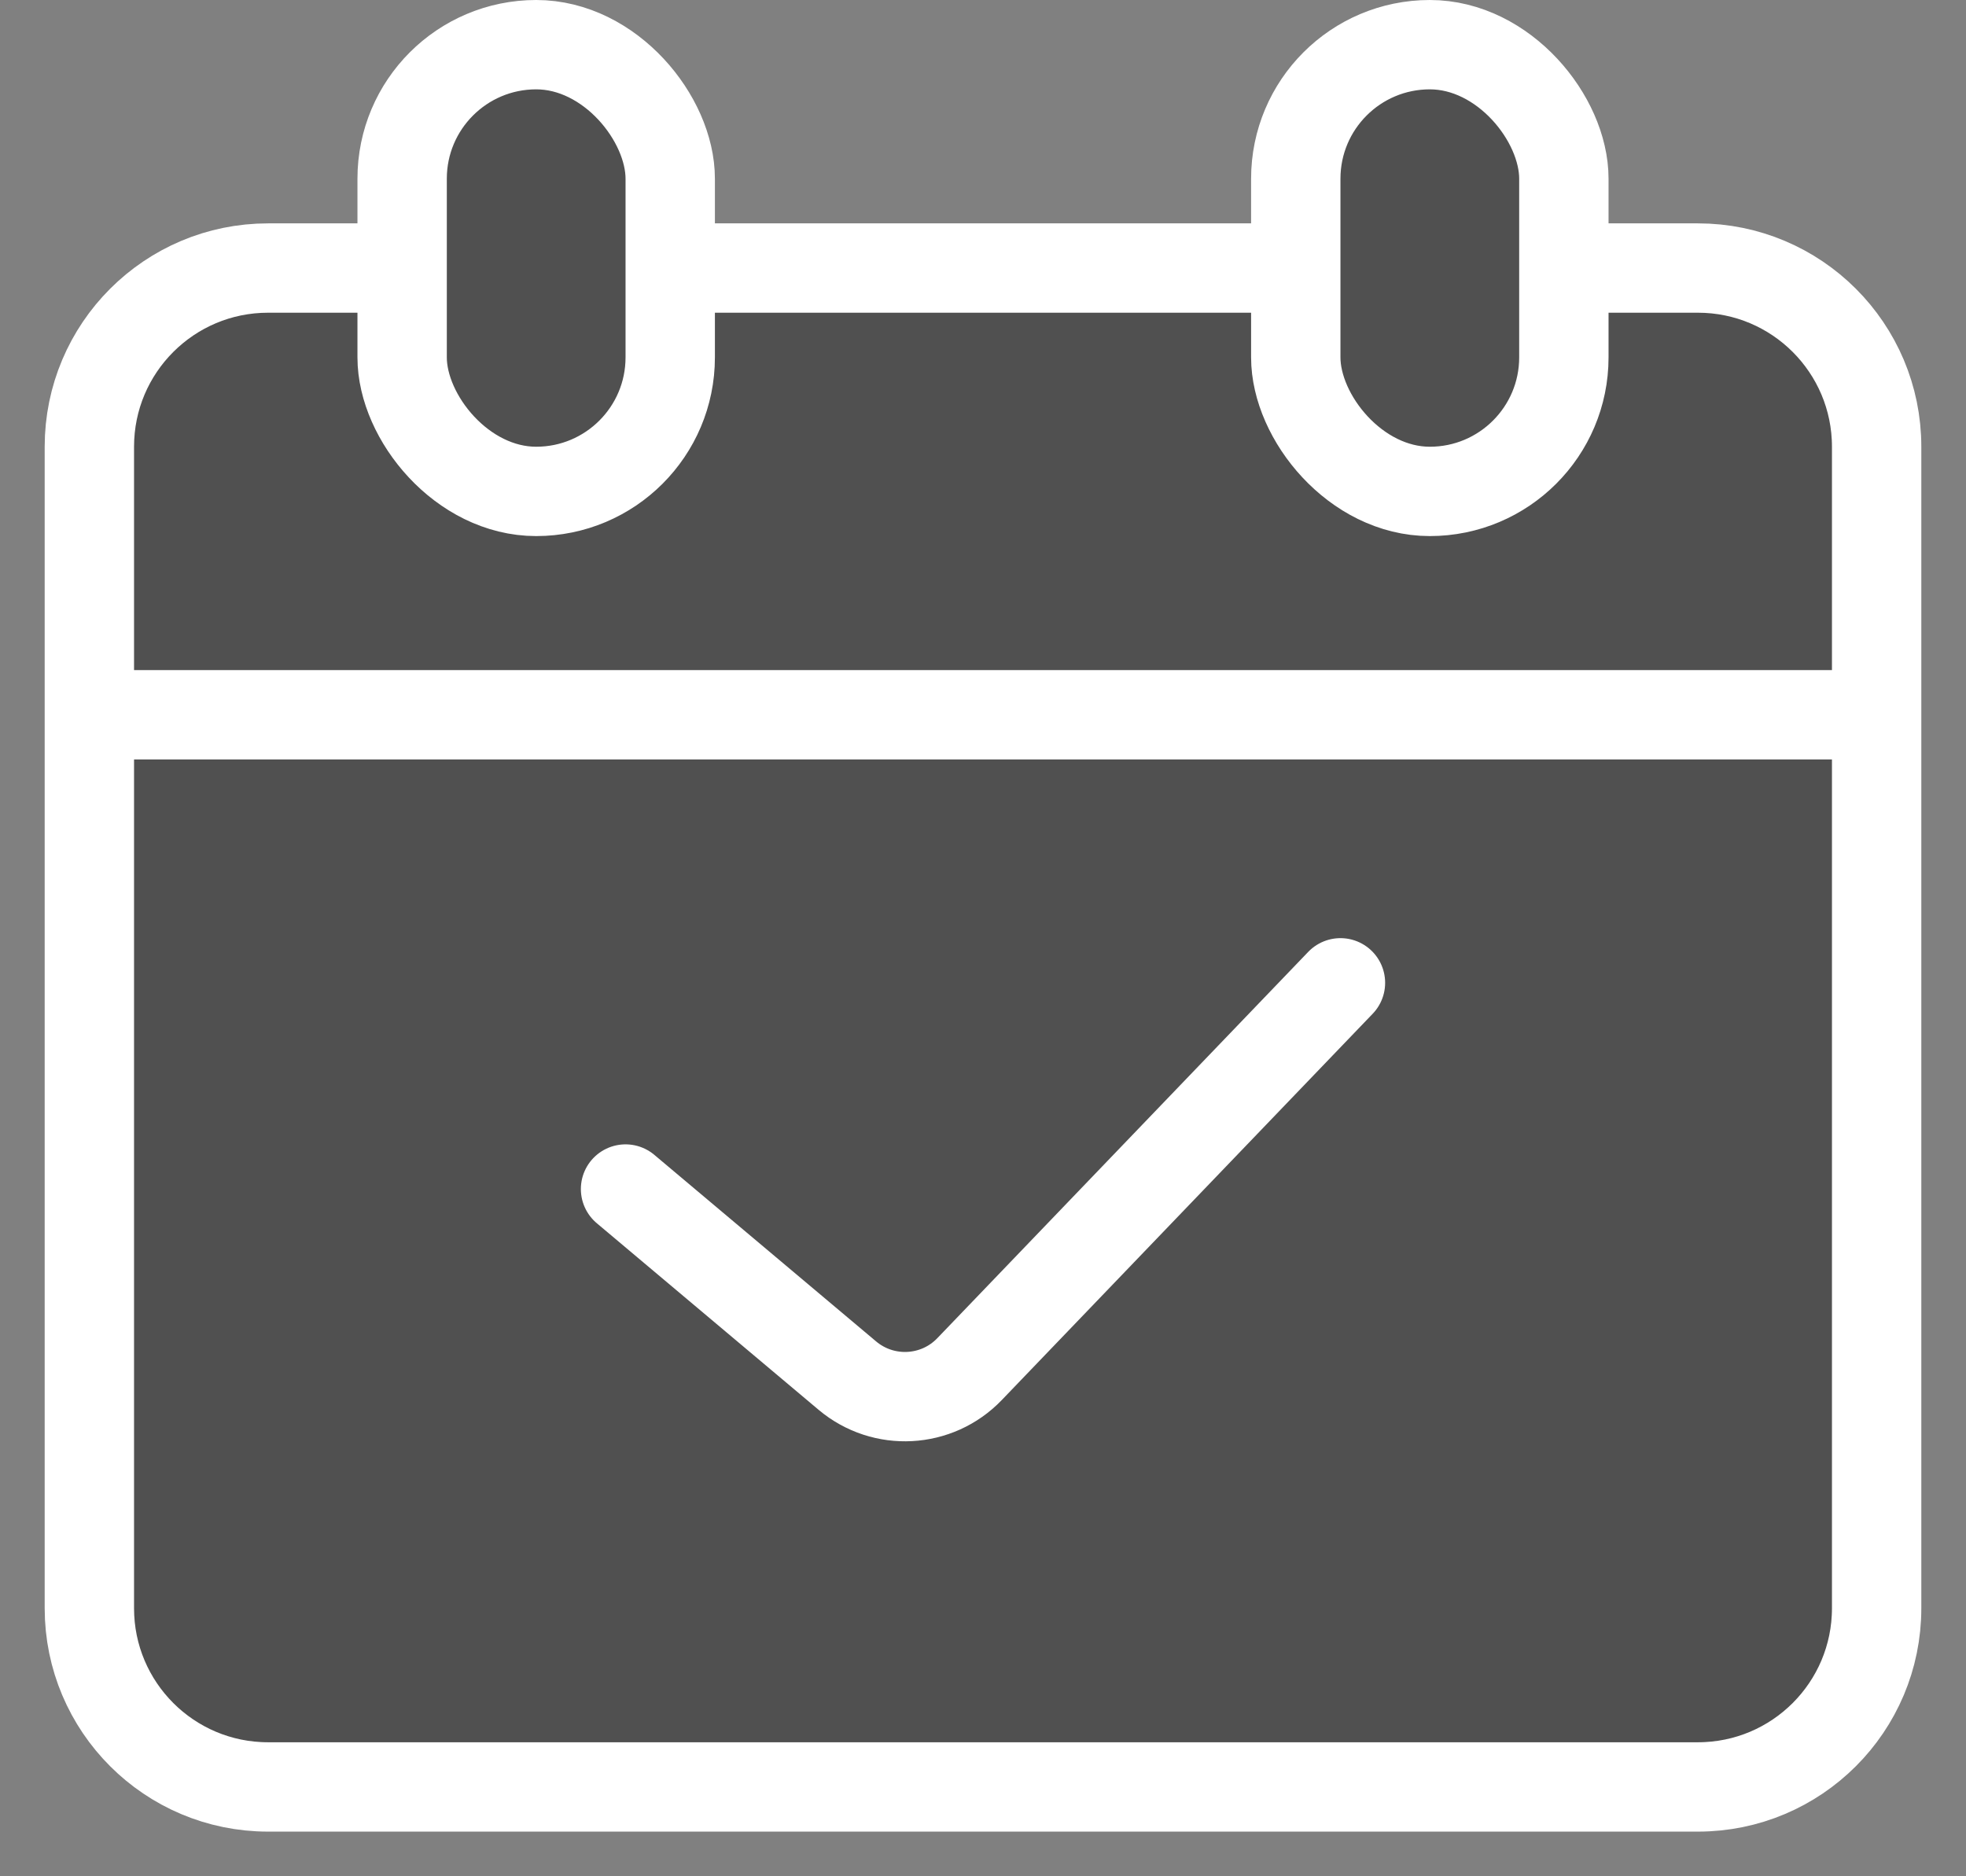 <svg width="22" height="21" viewBox="0 0 22 21" fill="none" xmlns="http://www.w3.org/2000/svg">
<rect x="0" y="0" width="22" height="21" fill="#808080" stroke="none"/>
<g clip-path="url(#clip0_368_27752)">
<path d="M19 3H3C1.895 3 1 3.895 1 5V18C1 19.105 1.895 20 3 20H19C20.105 20 21 19.105 21 18V5C21 3.895 20.105 3 19 3Z" fill="#505050" stroke="white"/>
<path d="M1 8H21" stroke="white"/>
<rect x="4.5" y="0.5" width="3" height="5" rx="1.5" fill="#505050" stroke="white"/>
<rect x="14.5" y="0.5" width="3" height="5" rx="1.5" fill="#505050" stroke="white"/>
<path d="M7 13.308L9.483 15.397C9.887 15.736 10.484 15.704 10.849 15.324L15 11" stroke="white" stroke-linecap="round"/>
</g>
<defs>
<clipPath id="clip0_368_27752">
<rect width="22" height="21" fill="white"/>
</clipPath>
</defs>
</svg>

